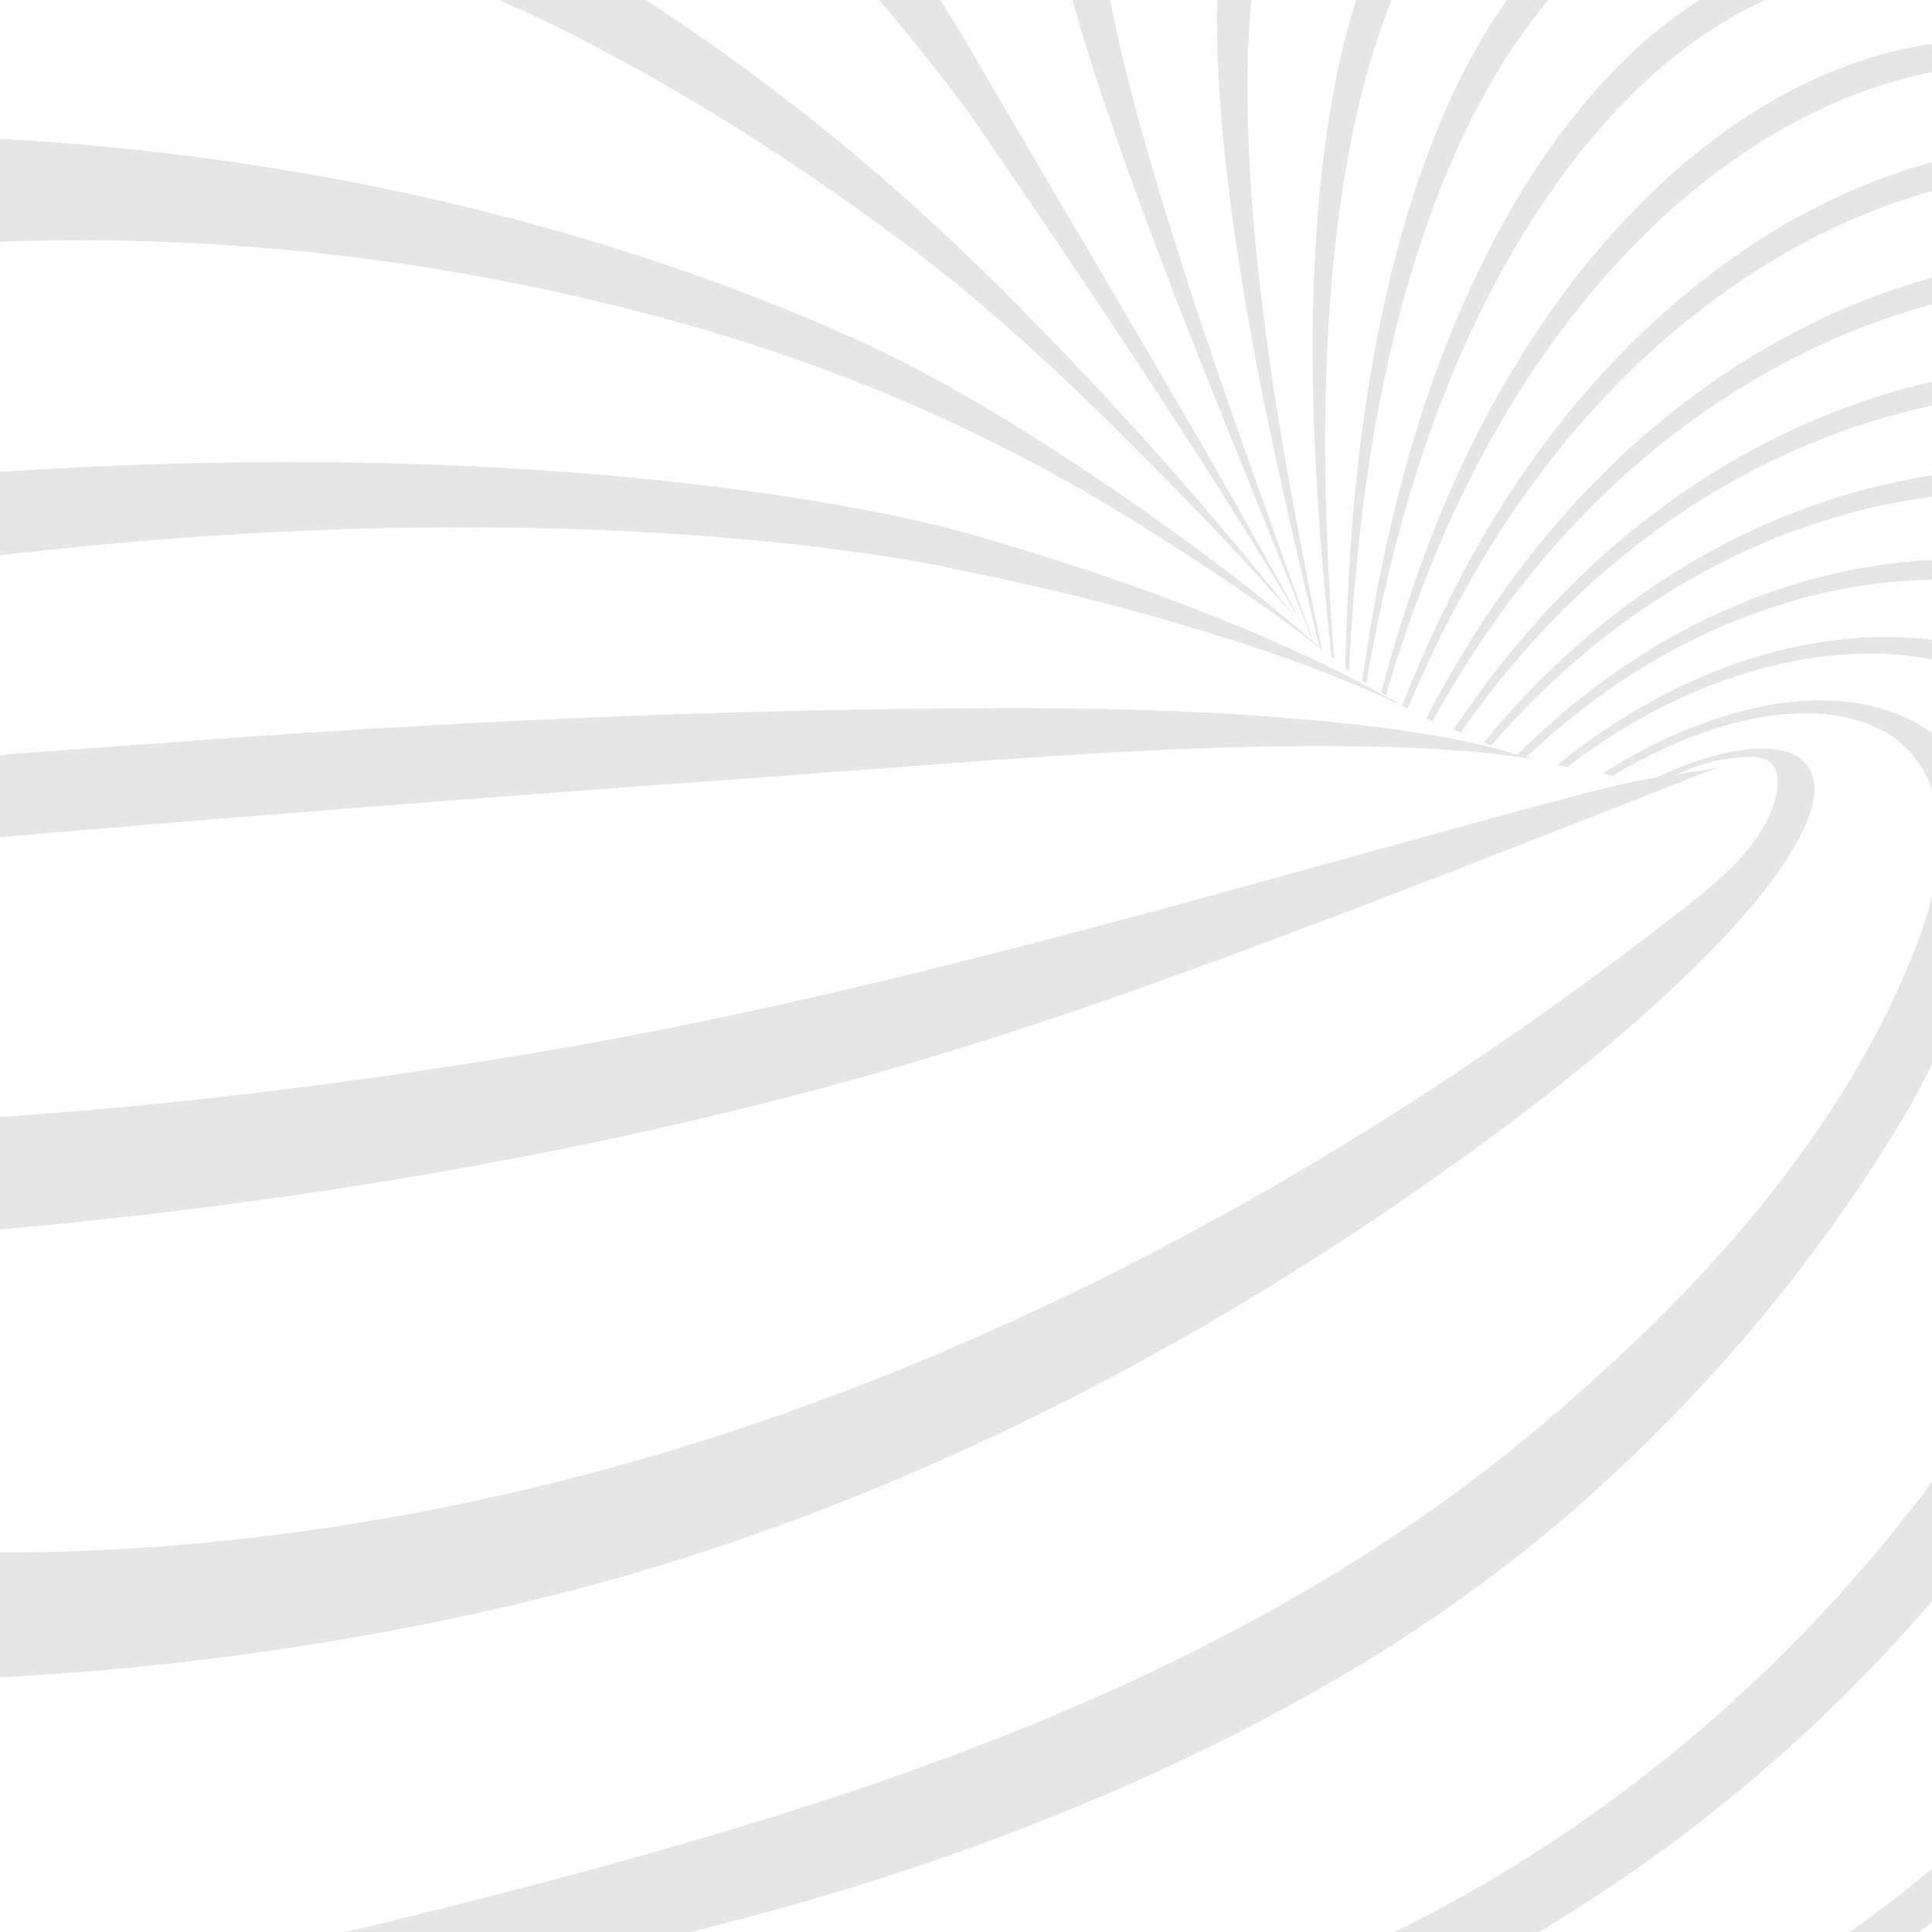 <?xml version="1.0" encoding="utf-8"?>
<!-- Generator: Adobe Illustrator 19.2.1, SVG Export Plug-In . SVG Version: 6.00 Build 0)  -->
<svg version="1.1" id="Layer_1" xmlns="http://www.w3.org/2000/svg" xmlns:xlink="http://www.w3.org/1999/xlink" x="0px" y="0px"
	 viewBox="0 0 1000 1000" style="enable-background:new 0 0 1000 1000;" xml:space="preserve">
<style type="text/css">
	.st0{fill:#E6E6E6;}
	.st1{fill:none;}
</style>
<g>
	<path class="st0" d="M901.5,62c-19.9,13.3-38.2,28.8-54.8,45.9c-32.9,33.6-59.7,73-81.2,114.9c-18.5,36.2-33,74.4-44.4,113.4
		c-2.1,7.5-4.3,14.9-6.2,22.4c0.8,0.5,1.5,1,2.4,1.4c8-27.1,17.3-53.8,28.5-79.7c21.1-49.1,48.7-95.7,83.9-136
		c16.5-18.9,34.6-36.4,54.4-51.7c24.9-19.4,52.4-35.4,82.2-46c14.2-5,28.9-8.8,43.8-10.9V21.5c-13.3,1.3-26.5,3.7-39.3,7.6
		C946,36.3,922.8,47.9,901.5,62L901.5,62z"/>
	<path class="st0" d="M572.8,312.5c27.9,7.3,55.5,15.4,82.8,24.7c24.8,8.5,49.4,18,73,29.5c10.8-25.5,22.9-50.4,37.1-74.3
		c15.2-25.7,32.5-50,52-72.6c32.3-37.3,70.7-69.6,114.1-93.1c24.6-13.3,51-23.9,78.3-30.4v-15C991.5,85.8,973.4,92,956,99.7
		c-24.9,11.1-48.4,25.3-70.1,41.8c-19.1,14.5-37,30.8-53.4,48.4c-25,26.8-46.7,56.6-65.1,88.2c-13.1,22.5-24.6,46-34.6,69.9
		c-2.5,5.7-4.7,11.6-7.1,17.2c-1-0.5-2-1-3-1.5c0-0.2,0.1-0.3,0.1-0.5l-2.8-1.4l-0.1,0.3c-22.9-13.2-47-24.4-71.3-34.8
		c-48.4-20.4-98.2-37.1-148.7-51.5c0,0-180.6-54-510-30.9v43.7c321.5-39,510,7.1,510,7.1C524.4,300.7,548.7,306.3,572.8,312.5
		L572.8,312.5z"/>
	<path class="st0" d="M825.8,249.1c-28.6,29.1-53.2,62.2-73.7,97.5c-4.8,8.2-9.5,16.7-13.9,25.2c1,0.4,2,1,3,1.3
		c0.4-0.1,0.5-0.6,0.8-0.9c12.2-21.9,25.8-43.2,41-63.1c18.3-24.1,38.8-46.6,61.6-66.5c38-33.5,82.2-60.4,130.1-77.2
		c11.6-4.1,23.4-7.6,35.3-10.4v-13.9c-24.9,6.1-49.1,15-72.1,26.3C896.1,187.8,858.3,215.9,825.8,249.1L825.8,249.1z"/>
	<path class="st0" d="M756.1,379.1L756.1,379.1c6-8.8,12.5-17.2,19-25.5c15.6-19.5,32.6-37.6,51.3-54.2
		c30.2-26.9,64.3-49.3,101.3-65.8c26.3-11.7,54-20.5,82.3-25.6v-12.6c-4.7,1-9.3,2-13.9,3.1c-25.8,6.2-51,15.4-74.9,27.1
		c-36.5,17.8-70,41.4-99.5,69.2c-17.6,16.5-33.6,34.5-48.4,53.6c-7.3,9.5-14.2,19.3-21,29.2h-0.2L756.1,379.1L756.1,379.1z"/>
	<path class="st0" d="M809.2,340.5c-14.8,13.7-28.6,28.4-41.3,43.9c1.3,0.5,2.6,1,4,1.4c16.7-19.3,35-37.2,55-53.2
		c22.4-17.9,46.9-33.4,72.8-45.7c34.7-16.4,72.1-27.2,110.4-30.9v-11.3c-49.4,5.9-97,23.4-139.4,49.2
		C848.6,307.3,828.1,323,809.2,340.5L809.2,340.5z"/>
	<path class="st0" d="M598.1,388.3c34-1.5,68-2.5,102.1-2c16.6,0.2,33.1,0.7,49.5,1.8c15.1,1,30.2,2.5,45.1,5.3
		c-1.5-0.5-3.2-0.7-4.8-1.4c2-2,4.1-3.8,6.1-5.7c17.8-16.2,37.2-30.8,58-43.1c26.2-15.6,54.5-27.5,84-34.9
		c23.5-5.9,47.7-8.7,71.8-8.2v-10.5c-42.7,0.4-85,11-123.5,29.2c-24,11.3-46.6,25.5-67.4,41.9c-11.8,9.3-22.9,19.4-33.6,29.8
		c-2.7-0.3-5.3-1.7-8-2.2c-14.4-4-29.2-6.8-44.1-9.1c-31.6-4.9-63.6-7.6-95.4-9.6c-40.2-2.4-80.6-3.2-120.8-3.1
		c-146.8,0.5-293.8,7.3-440.2,18.6c-4.2,0.3-51,3.5-87.1,6.5v42.6c133.3-11.6,266.7-21.9,400.2-31.5
		C459.5,397.6,528.8,391.7,598.1,388.3L598.1,388.3z"/>
	<path class="st0" d="M861.6,359.4c-19.7,10.2-38.3,22.5-55.5,36.5c1.4,0.3,2.9,0.7,4.2,0.9c0.4,0.1,0.9,0.3,1.3-0.1
		c20.2-15.5,42.3-28.7,65.8-38.7c28.6-12.2,59.5-19.7,90.7-19.7c14.2,0,28.4,1.7,42.1,5.4v-11c-20.7-3.8-42.1-3.8-63.1-1
		C917.1,335.7,888.2,345.6,861.6,359.4L861.6,359.4z"/>
	<path class="st0" d="M792.2,1002.6C875.8,953.3,948,891.6,1010,817v-63.7c-5,7.2-10.3,14.2-15.6,21.2c-2.1,2.8-4.3,5.6-6.5,8.4
		c-73.6,93.9-170.6,173.1-279.4,223.3c-2.5,1.3-5.3,2.3-7.9,3.5c-0.3,0.1-0.4,0.2-0.7,0.3H778c0.2-0.1,0.4-0.2,0.6-0.3
		C783.2,1007.4,787.8,1005.2,792.2,1002.6L792.2,1002.6z"/>
	<path class="st0" d="M996.2,997.9c4.6-3.5,9.2-7,13.8-10.5v-28.6c-4.8,4.5-10.1,8.5-15.2,12.7c-4.2,3.4-8.2,6.9-12.6,10.1
		c-5.1,3.8-10.2,7.6-15.3,11.5c-4.5,3.5-9.3,6.5-13.9,9.7c-3.4,2.3-6.6,4.6-10,6.9c-0.2,0.1-0.3,0.2-0.4,0.3h35.9
		c0.2-0.1,0.3-0.2,0.4-0.3C984.8,1005.8,990.6,1001.9,996.2,997.9L996.2,997.9z"/>
	<path class="st0" d="M813.4,61.7c-15,19.1-28,39.8-39.4,61.3c-18.3,34.5-32.5,71-43.5,108.4c-11.6,39.5-19.6,80-25.4,120.8
		c0.7,0.5,1.4,0.9,2.1,1.4c4.9-28.5,11-56.8,18.7-84.5c8.3-29.9,18.5-59.4,31.1-87.8c9.9-22.3,21.2-44,34.2-64.7
		c13.2-21,28.1-41,45.1-59.1c17.7-18.8,37.6-35.7,60.1-48.6c11.8-6.8,24.3-12.5,37.3-16.6c2.2-0.7,4.3-1.2,6.5-2h-43.1
		c-10.9,5.3-21.2,11.8-30.9,18.9C846.2,24.1,828.8,42.2,813.4,61.7L813.4,61.7z"/>
	<path class="st0" d="M698.2,347.4L698.2,347.4c0.9-17.4,2-34.8,3.7-52c2.9-31.4,7.2-62.8,13.5-93.7c8-39.5,19.1-78.6,34.9-115.7
		c9.9-23,21.5-45.3,35.8-65.9c7.3-10.5,15.3-20.6,24.1-29.7h-22.9c-5.9,7.4-11.3,15.2-16.4,23.2c-14,22.4-24.9,46.7-33.9,71.5
		c-7.8,21.6-14.1,43.8-19.2,66.1c-7.1,31.1-12.1,62.7-15.5,94.4c-3.5,33.1-5.2,66.4-5.9,99.8v0.3c0.4,0.4,0.8,0.8,1.2,1.3l0,0
		L698.2,347.4L698.2,347.4z"/>
	<circle class="st0" cx="765.1" cy="-9.8" r="0"/>
	<circle class="st0" cx="724.4" cy="-9.8" r="0"/>
	<path class="st0" d="M690.2,47.8c-7,37.6-9.8,75.8-10.6,113.9c-0.1,8.9-0.3,17.8-0.1,26.8c0.3,50.5,4.3,100.9,9.6,151.1
		c0.2,0.7,0.9,0.9,1.4,1.4c-2.4-32.2-4.1-64.5-4.5-96.8c-0.3-17.3-0.1-34.8,0.5-52.1c1.3-37.5,4.7-74.9,11.4-111.9
		c4.5-24.1,10.4-48,18.9-71c2.4-6.4,4.8-12.7,7.7-18.8h-19.1C698.5,8.9,693.7,28.3,690.2,47.8L690.2,47.8z"/>
	<path class="st0" d="M635.8,223.2c14,34.8,28.2,69.4,42,104.3c0.3,0.8,0.4,1.9,1.1,2.5c-0.6-2.5-1.6-4.9-2.5-7.3
		c-18.4-51.7-37.2-103.2-54.6-155.2c-9-27-17.7-54.2-25.7-81.7c-8.1-27.7-15.5-55.7-21.2-84c-0.8-3.9-1.5-7.8-2.2-11.7h-20.2
		c7,26.9,15.6,53.3,24.7,79.5C595.3,121.4,615.4,172.4,635.8,223.2L635.8,223.2z"/>
	<path class="st0" d="M472.7,129.3c48.7,36.9,93,80.1,135.7,123.7c21.2,21.6,41.8,43.7,61.9,66.4c0.3,0.3,0.5,0.6,0.8,0.9
		c-49.5-62.2-102.8-121.4-159.4-177.3c-45.8-45.1-95.3-86.5-148-123.2C348.8,9.5,333.7-0.7,318.2-10h-84.5
		c37.2,14.1,73,32.5,107.2,52C386.7,68.1,430.7,97.6,472.7,129.3L472.7,129.3z"/>
	<path class="st0" d="M542.8,118.9c27.3,40.4,54.3,81,80.6,122.1c14.1,22.1,28.1,44.4,41.6,66.9c2.7,4.5,5.4,9,8.1,13.5
		c-5.5-10.6-11.4-21.1-17.2-31.6c-25.4-45.7-51.8-90.8-78.3-135.9c-25.9-44.1-51.9-88.1-77.6-132.3c-5.1-8.8-13.3-21.5-19.9-31.7
		h-33.9C471.4,18,500,56.2,500,56.2C514.4,77,528.6,98,542.8,118.9L542.8,118.9z"/>
	<path class="st0" d="M372.7,173.1c43.8,13.2,86.1,29.5,127,48.9c30.3,14.4,59.7,30.5,88.5,48.4c15.7,9.8,31.2,19.8,46.5,30.1
		c10.5,7.1,20.9,14.3,31.1,21.8c7,5,13.8,10.3,20.6,15.6l-1.6-1.4l0,0l0,0c-0.3-0.3-0.5-0.5-0.8-0.8c-1.5-8-3.2-15.9-4.8-23.9
		C668,256,657.9,199.9,651.6,143.3c-3.7-33.7-6.1-67.6-5.9-101.6c0.1-17.2,1-34.3,3.1-51.3h-18.4c-1.4,27.5,0.3,55.1,2.8,82.5
		c2.8,29.1,7.1,58.1,12,87c9.9,57.5,23.2,114.4,36.8,171.1c0.3,1.4,0.6,3,1.4,4.2c-4.3-3.5-8.4-7.3-12.7-10.9
		c-33.2-28-68.3-53.4-104.3-77.7c-39.3-26.3-79.2-50.7-122.1-70.4c-36.8-16.7-74.6-31.1-113.1-43.6
		c-54.6-17.8-110.6-31.6-167.4-41.8C106.2,80.6,48.2,74.1-10.1,71.3v54.3c70.4-3.3,141.2,0.1,211,9.9
		C259,143.6,316.5,156.2,372.7,173.1L372.7,173.1z"/>
	<path class="st0" d="M864.4,402.6c12.1-6.5,25.6-10.1,39.3-10.8c4.6-0.2,9.7,0.1,13,3.3c4,3.8,3.9,10.2,2.8,15.6
		c-5.3,24.3-25.7,42-45.3,57.4C692.3,610.9,479.7,725.8,252.6,775.4c-4.6,1-9.3,2-13.9,3C177.5,791,115.4,799.3,53,802.3
		c-21,1-42,1.4-63,1.1v65.3c94.1-4.4,188-17.2,279.6-38.9c79.2-18.7,156.2-45.9,230.2-79.7c98.7-45.1,192.3-102.1,279.1-166.8
		c18.9-14.2,37.6-28.8,55.7-44.1c18.5-15.7,36.5-32.1,53.4-49.5c8.8-9.2,17.3-18.7,25.2-28.7c7.5-9.7,14.5-19.8,19.9-30.8
		c3.1-6.5,5.6-13.4,6-20.6c0.3-5.2-1-10.8-4.7-14.6c-2.1-2.2-4.7-4.2-7.6-5.2c-7-2.5-14.4-2.7-21.7-2c-13.5,1.4-26.6,5.6-39.1,10.8
		c-3.1,1.4-6.4,2.6-9.3,4.4L864.4,402.6L864.4,402.6z"/>
	<path class="st0" d="M888.8,397.4l-32.5,5.3c-7.1,0.9-14,2.5-20.9,4.2c-28.3,6.9-56.3,14.7-84.4,22.4
		c-156.4,43-312.6,88.5-473.4,115.5c-26.2,4.4-52.5,8.4-78.8,12.2c-69.3,9.8-139.1,17.4-209,21.8v58.5
		c146.4-12.7,292.8-35.9,434.6-73.8c59.4-15.9,117.9-34.8,175.7-55.6C696.9,473.1,793.2,434.7,888.8,397.4L888.8,397.4z"/>
	<path class="st0" d="M829.8,400.2c0.3,0,4.7,1.4,4.9,1.3c0.5-0.2,1.7-0.9,2.2-1.2c16.3-9.7,33.6-17.8,51.8-23.5
		c14.8-4.5,30.2-7.6,45.7-7.6c13.6-0.1,27.4,2.4,39.6,8.7c5.5,2.5,10,6.6,14.2,11c25.1,26.8,15.3,70.4,3.6,100.8
		c-38,98.1-113.1,179.5-192,246.4C631,879.4,415.5,942,195.4,996.1c-30.8,7.6-62.5,10.2-93.8,13.9h212.2
		c63.1-13.6,125.6-31,186.1-52.7c65.5-23.5,128.7-51.9,187.6-85.8c48.4-27.8,94.1-60.3,135.7-97.6
		c56.1-50.3,105.8-107.8,146.8-171.1c11.6-17.9,22.7-36.1,31.6-55.5c1.9-4.1,3.9-8.2,5.6-12.3c1-2.3,1.9-4.6,3-6.8V389.5
		c-3.8-4.2-7.7-8.2-12.3-11.6c-3.7-2.5-7.7-4.7-11.9-6.6c-12.9-6-27.3-8.5-41.6-8.8c-14.9-0.2-29.7,2-44.1,5.9
		C875.2,375.1,851.5,386.3,829.8,400.2L829.8,400.2z"/>
	<line class="st1" x1="718.8" y1="361.2" x2="724.3" y2="363.9"/>
</g>
</svg>
